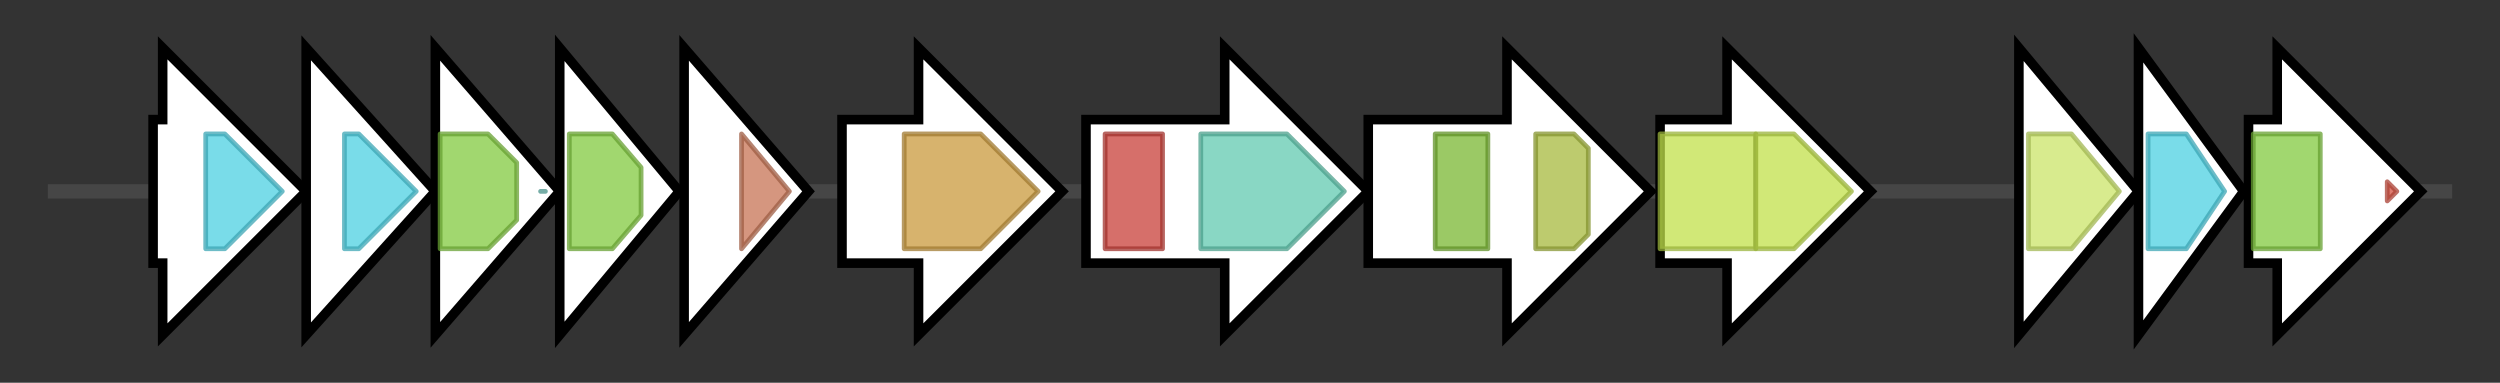 <svg version="1.1" baseProfile="full" xmlns="http://www.w3.org/2000/svg" width="522.567" height="80">
	<rect width="100%" height="100%" fill="#333333" stroke="none"/>
	<g>
		<line x1="10" y1="40.0" x2="512.567" y2="40.0" style="stroke:rgb(70,70,70); stroke-width:3 "/>
		<g>
			<title>gsiC_4 (MPBPDOGJ_03082)
Glutathione transport system permease protein GsiC</title>
			<polygon class="gsiC_4 (MPBPDOGJ_03082)
Glutathione transport system permease protein GsiC" points="32,25 34,25 34,10 64,40 34,70 34,55 32,55" fill="rgb(255,255,255)" fill-opacity="1.0" stroke="rgb(0,0,0)" stroke-width="2"  />
			<g>
				<title>BPD_transp_1 (PF00528)
"Binding-protein-dependent transport system inner membrane component"</title>
				<polygon class="PF00528" points="43,28 47,28 59,40 47,52 43,52" stroke-linejoin="round" width="20" height="24" fill="rgb(77,208,225)" stroke="rgb(61,166,180)" stroke-width="1" opacity="0.75" />
			</g>
		</g>
		<g>
			<title>gsiD_3 (MPBPDOGJ_03083)
Glutathione transport system permease protein GsiD</title>
			<polygon class="gsiD_3 (MPBPDOGJ_03083)
Glutathione transport system permease protein GsiD" points="64,10 91,40 64,70" fill="rgb(255,255,255)" fill-opacity="1.0" stroke="rgb(0,0,0)" stroke-width="2"  />
			<g>
				<title>BPD_transp_1 (PF00528)
"Binding-protein-dependent transport system inner membrane component"</title>
				<polygon class="PF00528" points="72,28 75,28 87,40 75,52 72,52" stroke-linejoin="round" width="18" height="24" fill="rgb(77,208,225)" stroke="rgb(61,166,180)" stroke-width="1" opacity="0.75" />
			</g>
		</g>
		<g>
			<title>oppD_4 (MPBPDOGJ_03084)
Oligopeptide transport ATP-binding protein OppD</title>
			<polygon class="oppD_4 (MPBPDOGJ_03084)
Oligopeptide transport ATP-binding protein OppD" points="91,10 117,40 91,70" fill="rgb(255,255,255)" fill-opacity="1.0" stroke="rgb(0,0,0)" stroke-width="2"  />
			<g>
				<title>ABC_tran (PF00005)
"ABC transporter"</title>
				<polygon class="PF00005" points="92,28 102,28 108,34 108,46 102,52 92,52" stroke-linejoin="round" width="16" height="24" fill="rgb(129,201,63)" stroke="rgb(103,160,50)" stroke-width="1" opacity="0.75" />
			</g>
			<g>
				<title>oligo_HPY (PF08352)
"Oligopeptide/dipeptide transporter, C-terminal region"</title>
				<polygon class="PF08352" points="114,40 113,40 114,40" stroke-linejoin="round" width="3" height="24" fill="rgb(90,183,173)" stroke="rgb(72,146,138)" stroke-width="1" opacity="0.75" />
			</g>
		</g>
		<g>
			<title>gsiA_5 (MPBPDOGJ_03085)
Glutathione import ATP-binding protein GsiA</title>
			<polygon class="gsiA_5 (MPBPDOGJ_03085)
Glutathione import ATP-binding protein GsiA" points="117,10 142,40 117,70" fill="rgb(255,255,255)" fill-opacity="1.0" stroke="rgb(0,0,0)" stroke-width="2"  />
			<g>
				<title>ABC_tran (PF00005)
"ABC transporter"</title>
				<polygon class="PF00005" points="119,28 128,28 134,35 134,45 128,52 119,52" stroke-linejoin="round" width="15" height="24" fill="rgb(129,201,63)" stroke="rgb(103,160,50)" stroke-width="1" opacity="0.75" />
			</g>
			<g>
				<title>oligo_HPY (PF08352)
"Oligopeptide/dipeptide transporter, C-terminal region"</title>
				<polygon class="PF08352" points="138,40 138,40 138,40" stroke-linejoin="round" width="3" height="24" fill="rgb(90,183,173)" stroke="rgb(72,146,138)" stroke-width="1" opacity="0.75" />
			</g>
		</g>
		<g>
			<title> (MPBPDOGJ_03086)
hypothetical protein</title>
			<polygon class=" (MPBPDOGJ_03086)
hypothetical protein" points="143,10 169,40 143,70" fill="rgb(255,255,255)" fill-opacity="1.0" stroke="rgb(0,0,0)" stroke-width="2"  />
			<g>
				<title>DUF1684 (PF07920)
"Protein of unknown function (DUF1684)"</title>
				<polygon class="PF07920" points="155,28 155,28 165,40 155,52 155,52" stroke-linejoin="round" width="13" height="24" fill="rgb(198,115,84)" stroke="rgb(158,92,67)" stroke-width="1" opacity="0.75" />
			</g>
		</g>
		<g>
			<title> (MPBPDOGJ_03087)
hypothetical protein</title>
			<polygon class=" (MPBPDOGJ_03087)
hypothetical protein" points="176,25 192,25 192,10 222,40 192,70 192,55 176,55" fill="rgb(255,255,255)" fill-opacity="1.0" stroke="rgb(0,0,0)" stroke-width="2"  />
			<g>
				<title>Peptidase_M42 (PF05343)
"M42 glutamyl aminopeptidase"</title>
				<polygon class="PF05343" points="189,28 205,28 217,40 217,40 205,52 189,52" stroke-linejoin="round" width="28" height="24" fill="rgb(201,153,60)" stroke="rgb(160,122,48)" stroke-width="1" opacity="0.75" />
			</g>
		</g>
		<g>
			<title>asnB (MPBPDOGJ_03088)
Asparagine synthetase [glutamine-hydrolyzing] 1</title>
			<polygon class="asnB (MPBPDOGJ_03088)
Asparagine synthetase [glutamine-hydrolyzing] 1" points="227,25 256,25 256,10 286,40 256,70 256,55 227,55" fill="rgb(255,255,255)" fill-opacity="1.0" stroke="rgb(0,0,0)" stroke-width="2"  />
			<g>
				<title>GATase_7 (PF13537)
"Glutamine amidotransferase domain"</title>
				<rect class="PF13537" x="231" y="28" stroke-linejoin="round" width="12" height="24" fill="rgb(200,63,57)" stroke="rgb(160,50,45)" stroke-width="1" opacity="0.75" />
			</g>
			<g>
				<title>Asn_synthase (PF00733)
"Asparagine synthase"</title>
				<polygon class="PF00733" points="251,28 269,28 281,40 269,52 251,52" stroke-linejoin="round" width="34" height="24" fill="rgb(97,201,176)" stroke="rgb(77,160,140)" stroke-width="1" opacity="0.75" />
			</g>
		</g>
		<g>
			<title>gshAB (MPBPDOGJ_03089)
Glutathione biosynthesis bifunctional protein GshAB</title>
			<polygon class="gshAB (MPBPDOGJ_03089)
Glutathione biosynthesis bifunctional protein GshAB" points="286,25 315,25 315,10 345,40 315,70 315,55 286,55" fill="rgb(255,255,255)" fill-opacity="1.0" stroke="rgb(0,0,0)" stroke-width="2"  />
			<g>
				<title>Acetyltransf_1 (PF00583)
"Acetyltransferase (GNAT) family"</title>
				<rect class="PF00583" x="300" y="28" stroke-linejoin="round" width="11" height="24" fill="rgb(121,183,50)" stroke="rgb(96,146,39)" stroke-width="1" opacity="0.75" />
			</g>
			<g>
				<title>GSH-S_ATP (PF02955)
"Prokaryotic glutathione synthetase, ATP-grasp domain"</title>
				<polygon class="PF02955" points="321,28 329,28 332,31 332,49 329,52 321,52" stroke-linejoin="round" width="11" height="24" fill="rgb(167,185,62)" stroke="rgb(133,148,49)" stroke-width="1" opacity="0.75" />
			</g>
		</g>
		<g>
			<title>ycaD_2 (MPBPDOGJ_03090)
putative MFS-type transporter YcaD</title>
			<polygon class="ycaD_2 (MPBPDOGJ_03090)
putative MFS-type transporter YcaD" points="347,25 361,25 361,10 391,40 361,70 361,55 347,55" fill="rgb(255,255,255)" fill-opacity="1.0" stroke="rgb(0,0,0)" stroke-width="2"  />
			<g>
				<title>MFS_1 (PF07690)
"Major Facilitator Superfamily"</title>
				<rect class="PF07690" x="347" y="28" stroke-linejoin="round" width="20" height="24" fill="rgb(193,224,74)" stroke="rgb(154,179,59)" stroke-width="1" opacity="0.75" />
			</g>
			<g>
				<title>MFS_1 (PF07690)
"Major Facilitator Superfamily"</title>
				<polygon class="PF07690" points="367,28 375,28 387,40 387,40 375,52 367,52" stroke-linejoin="round" width="20" height="24" fill="rgb(193,224,74)" stroke="rgb(154,179,59)" stroke-width="1" opacity="0.75" />
			</g>
		</g>
		<g>
			<title>modA_2 (MPBPDOGJ_03092)
Molybdate-binding protein ModA</title>
			<polygon class="modA_2 (MPBPDOGJ_03092)
Molybdate-binding protein ModA" points="422,10 447,40 422,70" fill="rgb(255,255,255)" fill-opacity="1.0" stroke="rgb(0,0,0)" stroke-width="2"  />
			<g>
				<title>SBP_bac_11 (PF13531)
"Bacterial extracellular solute-binding protein"</title>
				<polygon class="PF13531" points="424,28 433,28 443,40 433,52 424,52" stroke-linejoin="round" width="22" height="24" fill="rgb(202,228,104)" stroke="rgb(161,182,83)" stroke-width="1" opacity="0.75" />
			</g>
		</g>
		<g>
			<title>modB (MPBPDOGJ_03093)
Molybdenum transport system permease protein ModB</title>
			<polygon class="modB (MPBPDOGJ_03093)
Molybdenum transport system permease protein ModB" points="447,10 469,40 447,70" fill="rgb(255,255,255)" fill-opacity="1.0" stroke="rgb(0,0,0)" stroke-width="2"  />
			<g>
				<title>BPD_transp_1 (PF00528)
"Binding-protein-dependent transport system inner membrane component"</title>
				<polygon class="PF00528" points="449,28 457,28 465,40 457,52 449,52" stroke-linejoin="round" width="19" height="24" fill="rgb(77,208,225)" stroke="rgb(61,166,180)" stroke-width="1" opacity="0.75" />
			</g>
		</g>
		<g>
			<title>btuD_8 (MPBPDOGJ_03094)
Vitamin B12 import ATP-binding protein BtuD</title>
			<polygon class="btuD_8 (MPBPDOGJ_03094)
Vitamin B12 import ATP-binding protein BtuD" points="470,25 476,25 476,10 506,40 476,70 476,55 470,55" fill="rgb(255,255,255)" fill-opacity="1.0" stroke="rgb(0,0,0)" stroke-width="2"  />
			<g>
				<title>ABC_tran (PF00005)
"ABC transporter"</title>
				<rect class="PF00005" x="471" y="28" stroke-linejoin="round" width="14" height="24" fill="rgb(129,201,63)" stroke="rgb(103,160,50)" stroke-width="1" opacity="0.75" />
			</g>
			<g>
				<title>TOBE (PF03459)
"TOBE domain"</title>
				<polygon class="PF03459" points="499,38 501,40 499,42" stroke-linejoin="round" width="6" height="24" fill="rgb(212,80,65)" stroke="rgb(169,64,52)" stroke-width="1" opacity="0.75" />
			</g>
		</g>
	</g>
</svg>
